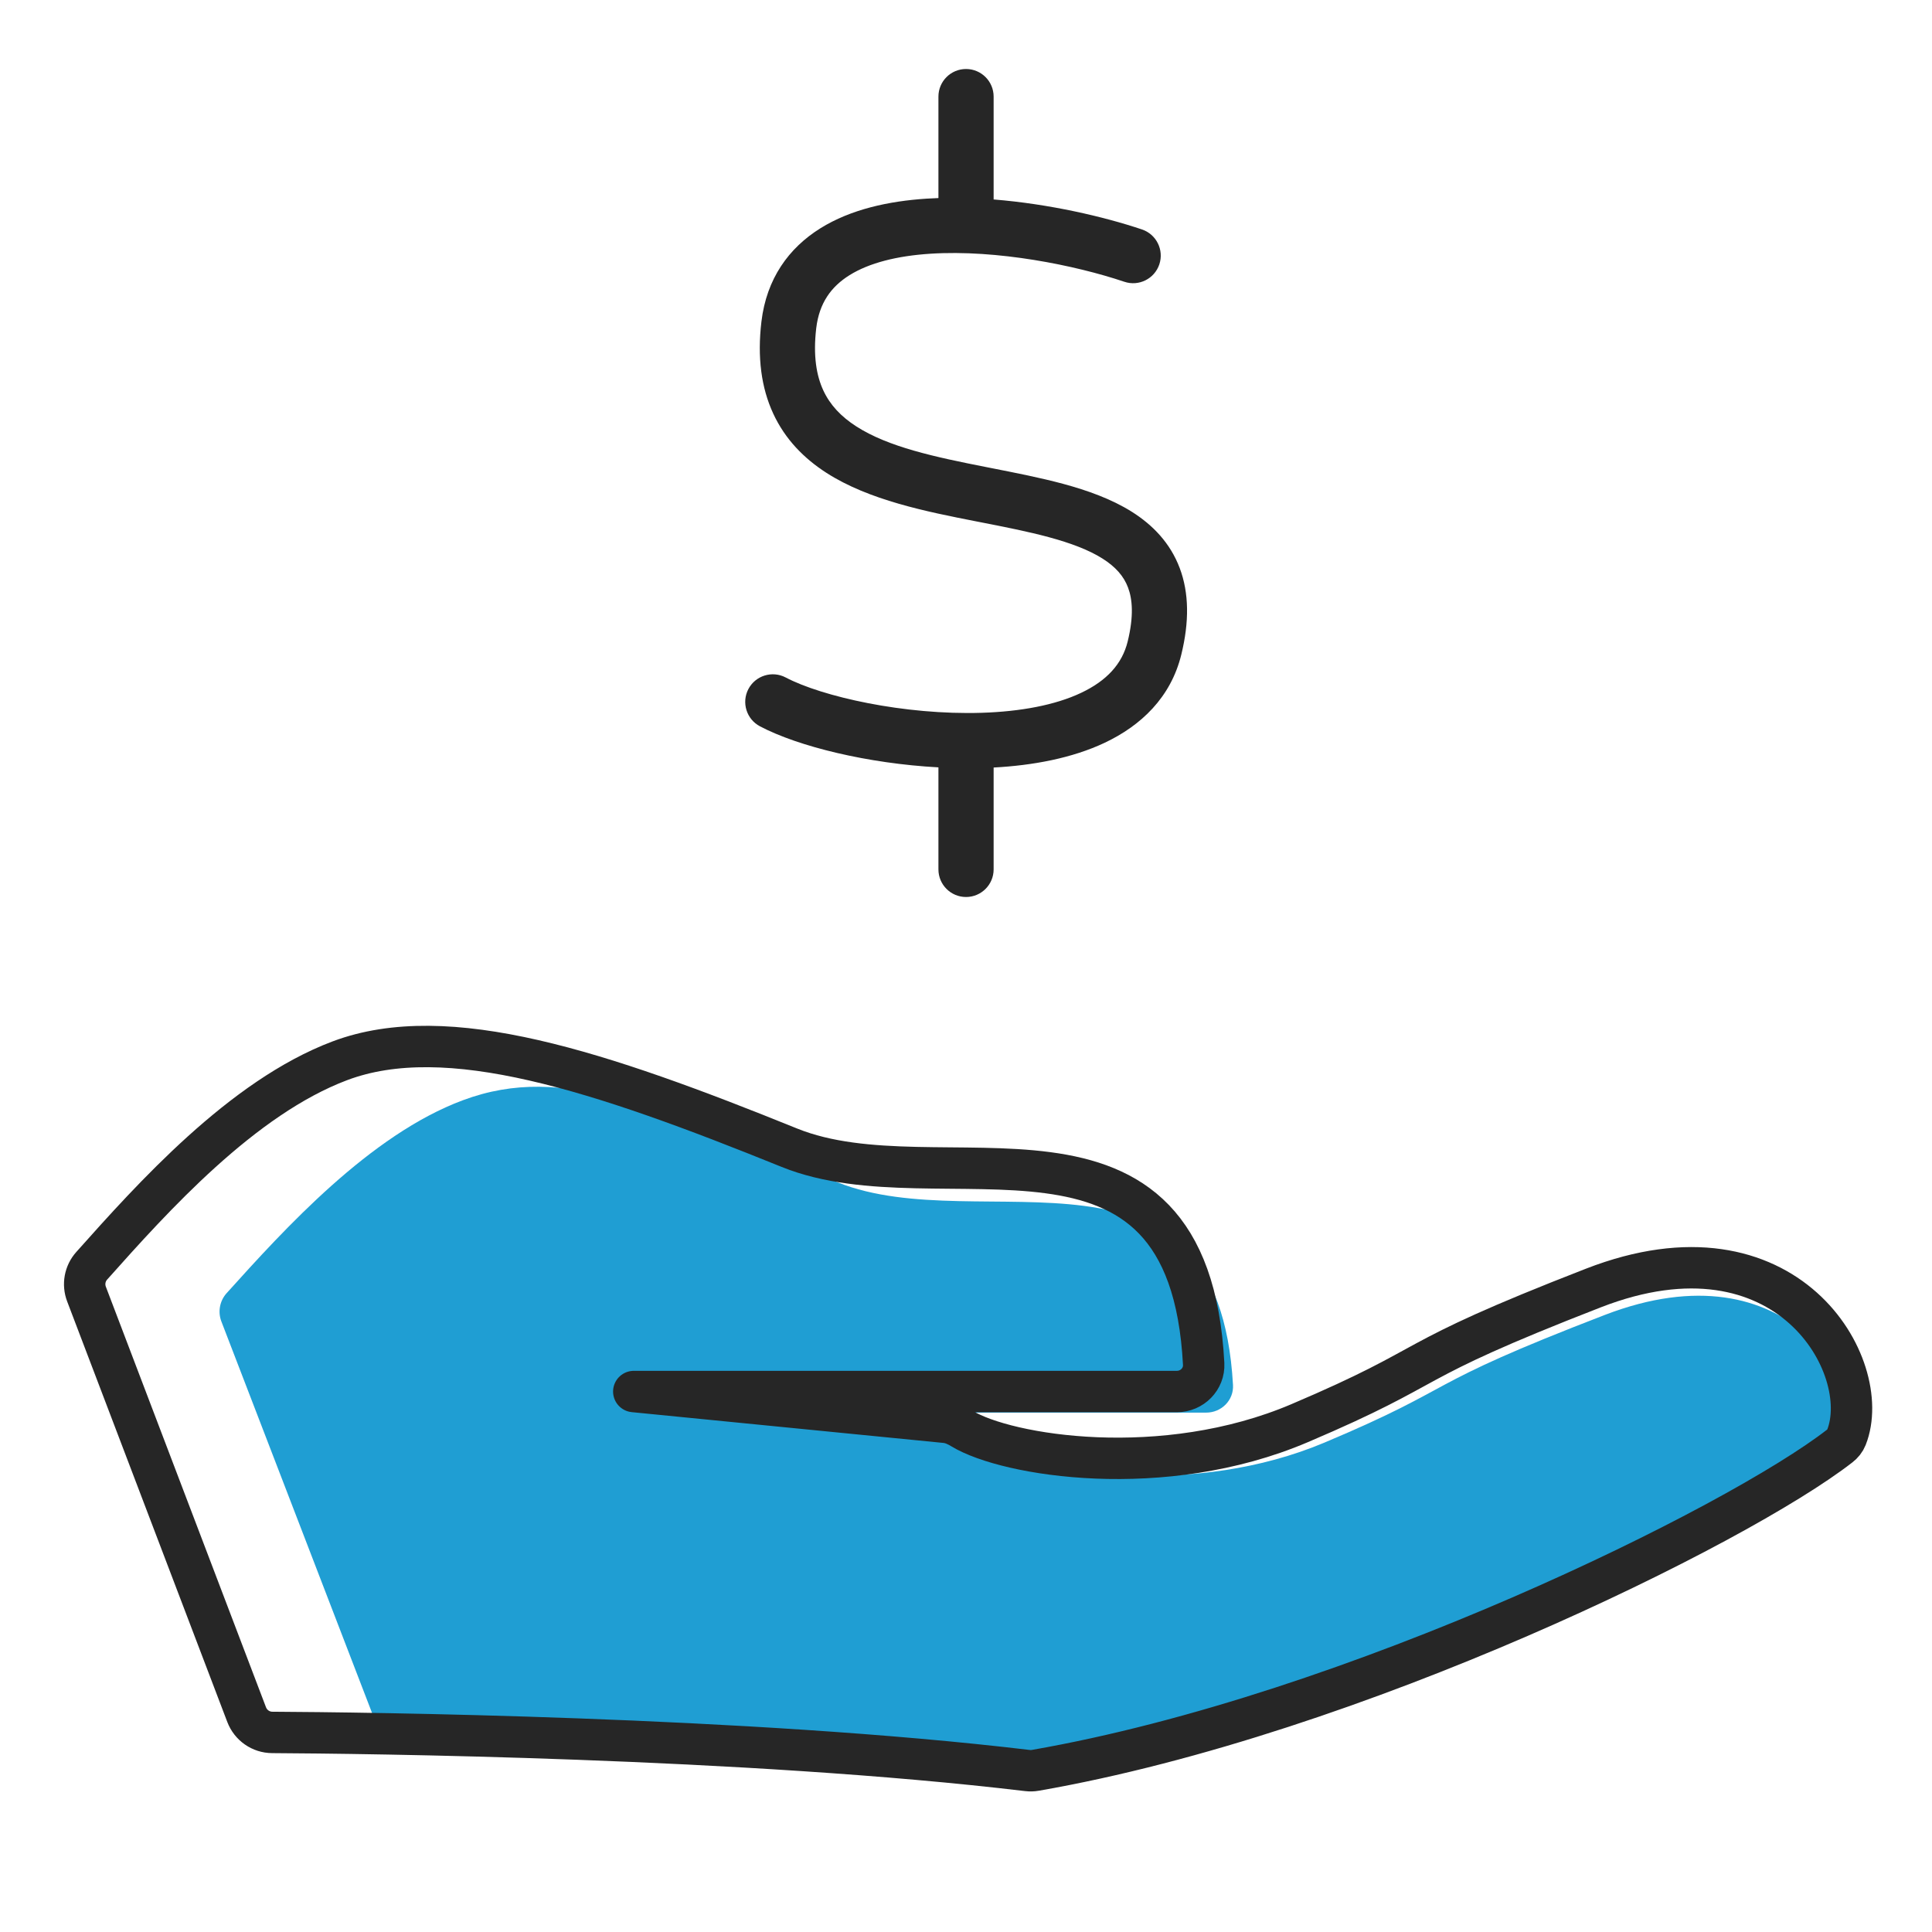 <svg width="70" height="70" viewBox="0 0 70 70" fill="none" xmlns="http://www.w3.org/2000/svg">
<g clip-path="url(#clip0_4303_17313)">
<path fill-rule="evenodd" clip-rule="evenodd" d="M36.001 3.5C36.001 2.948 35.553 2.5 35.001 2.5C34.449 2.5 34.001 2.948 34.001 3.5V7.176C33.859 7.181 33.719 7.188 33.579 7.197C32.206 7.285 30.829 7.583 29.726 8.27C28.579 8.984 27.773 10.097 27.588 11.652C27.435 12.941 27.581 14.047 28.015 14.984C28.45 15.924 29.139 16.614 29.94 17.13C31.484 18.124 33.572 18.538 35.377 18.892L35.541 18.924C36.419 19.096 37.242 19.258 37.995 19.461C38.797 19.678 39.45 19.925 39.943 20.236C40.421 20.537 40.717 20.877 40.871 21.288C41.03 21.708 41.084 22.321 40.858 23.242C40.658 24.059 40.096 24.665 39.173 25.102C38.228 25.55 36.968 25.781 35.573 25.826C32.757 25.915 29.773 25.235 28.467 24.546C27.979 24.289 27.374 24.476 27.116 24.965C26.859 25.453 27.046 26.058 27.535 26.316C28.928 27.05 31.447 27.664 34.001 27.803V31.5C34.001 32.052 34.449 32.5 35.001 32.5C35.553 32.5 36.001 32.052 36.001 31.5V27.809C37.423 27.733 38.843 27.471 40.029 26.91C41.339 26.29 42.421 25.27 42.801 23.717C43.091 22.533 43.084 21.488 42.744 20.584C42.4 19.67 41.761 19.017 41.009 18.543C40.271 18.079 39.398 17.768 38.517 17.53C37.693 17.308 36.803 17.134 35.945 16.965L35.945 16.965L35.762 16.929C33.861 16.556 32.183 16.195 31.023 15.448C30.471 15.093 30.074 14.671 29.829 14.143C29.584 13.613 29.455 12.895 29.574 11.888C29.683 10.975 30.117 10.383 30.783 9.968C31.493 9.526 32.5 9.271 33.708 9.193C36.121 9.037 38.959 9.61 40.737 10.209C41.261 10.385 41.828 10.103 42.004 9.58C42.18 9.056 41.898 8.489 41.375 8.313C39.991 7.848 38.016 7.389 36.001 7.227V3.5Z" fill="#262626"/>
<path d="M24.968 51.182H43.702C44.255 51.182 44.705 50.733 44.674 50.181C44.132 40.569 35.583 44.934 30.35 42.839C23.798 40.215 20.487 38.479 16.77 39.864C13.405 41.117 10.311 44.524 8.213 46.852C7.96 47.132 7.886 47.53 8.022 47.882L13.534 62.204C13.683 62.59 14.048 62.845 14.462 62.847C17.365 62.867 28.997 63.017 38.579 64.15C38.674 64.161 38.768 64.159 38.862 64.142C49.913 62.237 63.132 55.767 66.666 53.054C66.776 52.969 66.862 52.865 66.913 52.736C67.859 50.32 64.848 45.065 58.155 47.639C51.279 50.283 53.013 50.151 47.99 52.267C43.289 54.246 37.905 53.389 36.335 52.458C36.151 52.349 35.952 52.255 35.739 52.234L24.968 51.182Z" fill="#1F9ED3"/>
<path d="M22.963 50.418H42.637C43.19 50.418 43.639 49.968 43.611 49.417C43.074 39.164 34.094 43.807 28.601 41.584C21.737 38.806 16.207 36.968 12.314 38.434C8.774 39.767 5.521 43.397 3.322 45.863C3.073 46.142 3.001 46.536 3.134 46.886L8.936 62.123C9.084 62.51 9.45 62.767 9.865 62.769C13.091 62.787 27.046 62.934 37.228 64.15C37.324 64.161 37.419 64.159 37.514 64.142C49.101 62.124 62.967 55.262 66.655 52.393C66.765 52.308 66.85 52.204 66.901 52.075C67.907 49.522 64.753 43.937 57.731 46.667C50.527 49.467 52.343 49.327 47.081 51.567C42.145 53.668 36.488 52.751 34.859 51.762C34.675 51.65 34.475 51.555 34.26 51.534L22.963 50.418Z" stroke="#262626" stroke-width="1.5" stroke-linejoin="round"/>
</g>
<defs>
<clipPath id="clip0_4303_17313">
<rect width="70" height="70" fill="white"/>
</clipPath>
</defs>
</svg>

